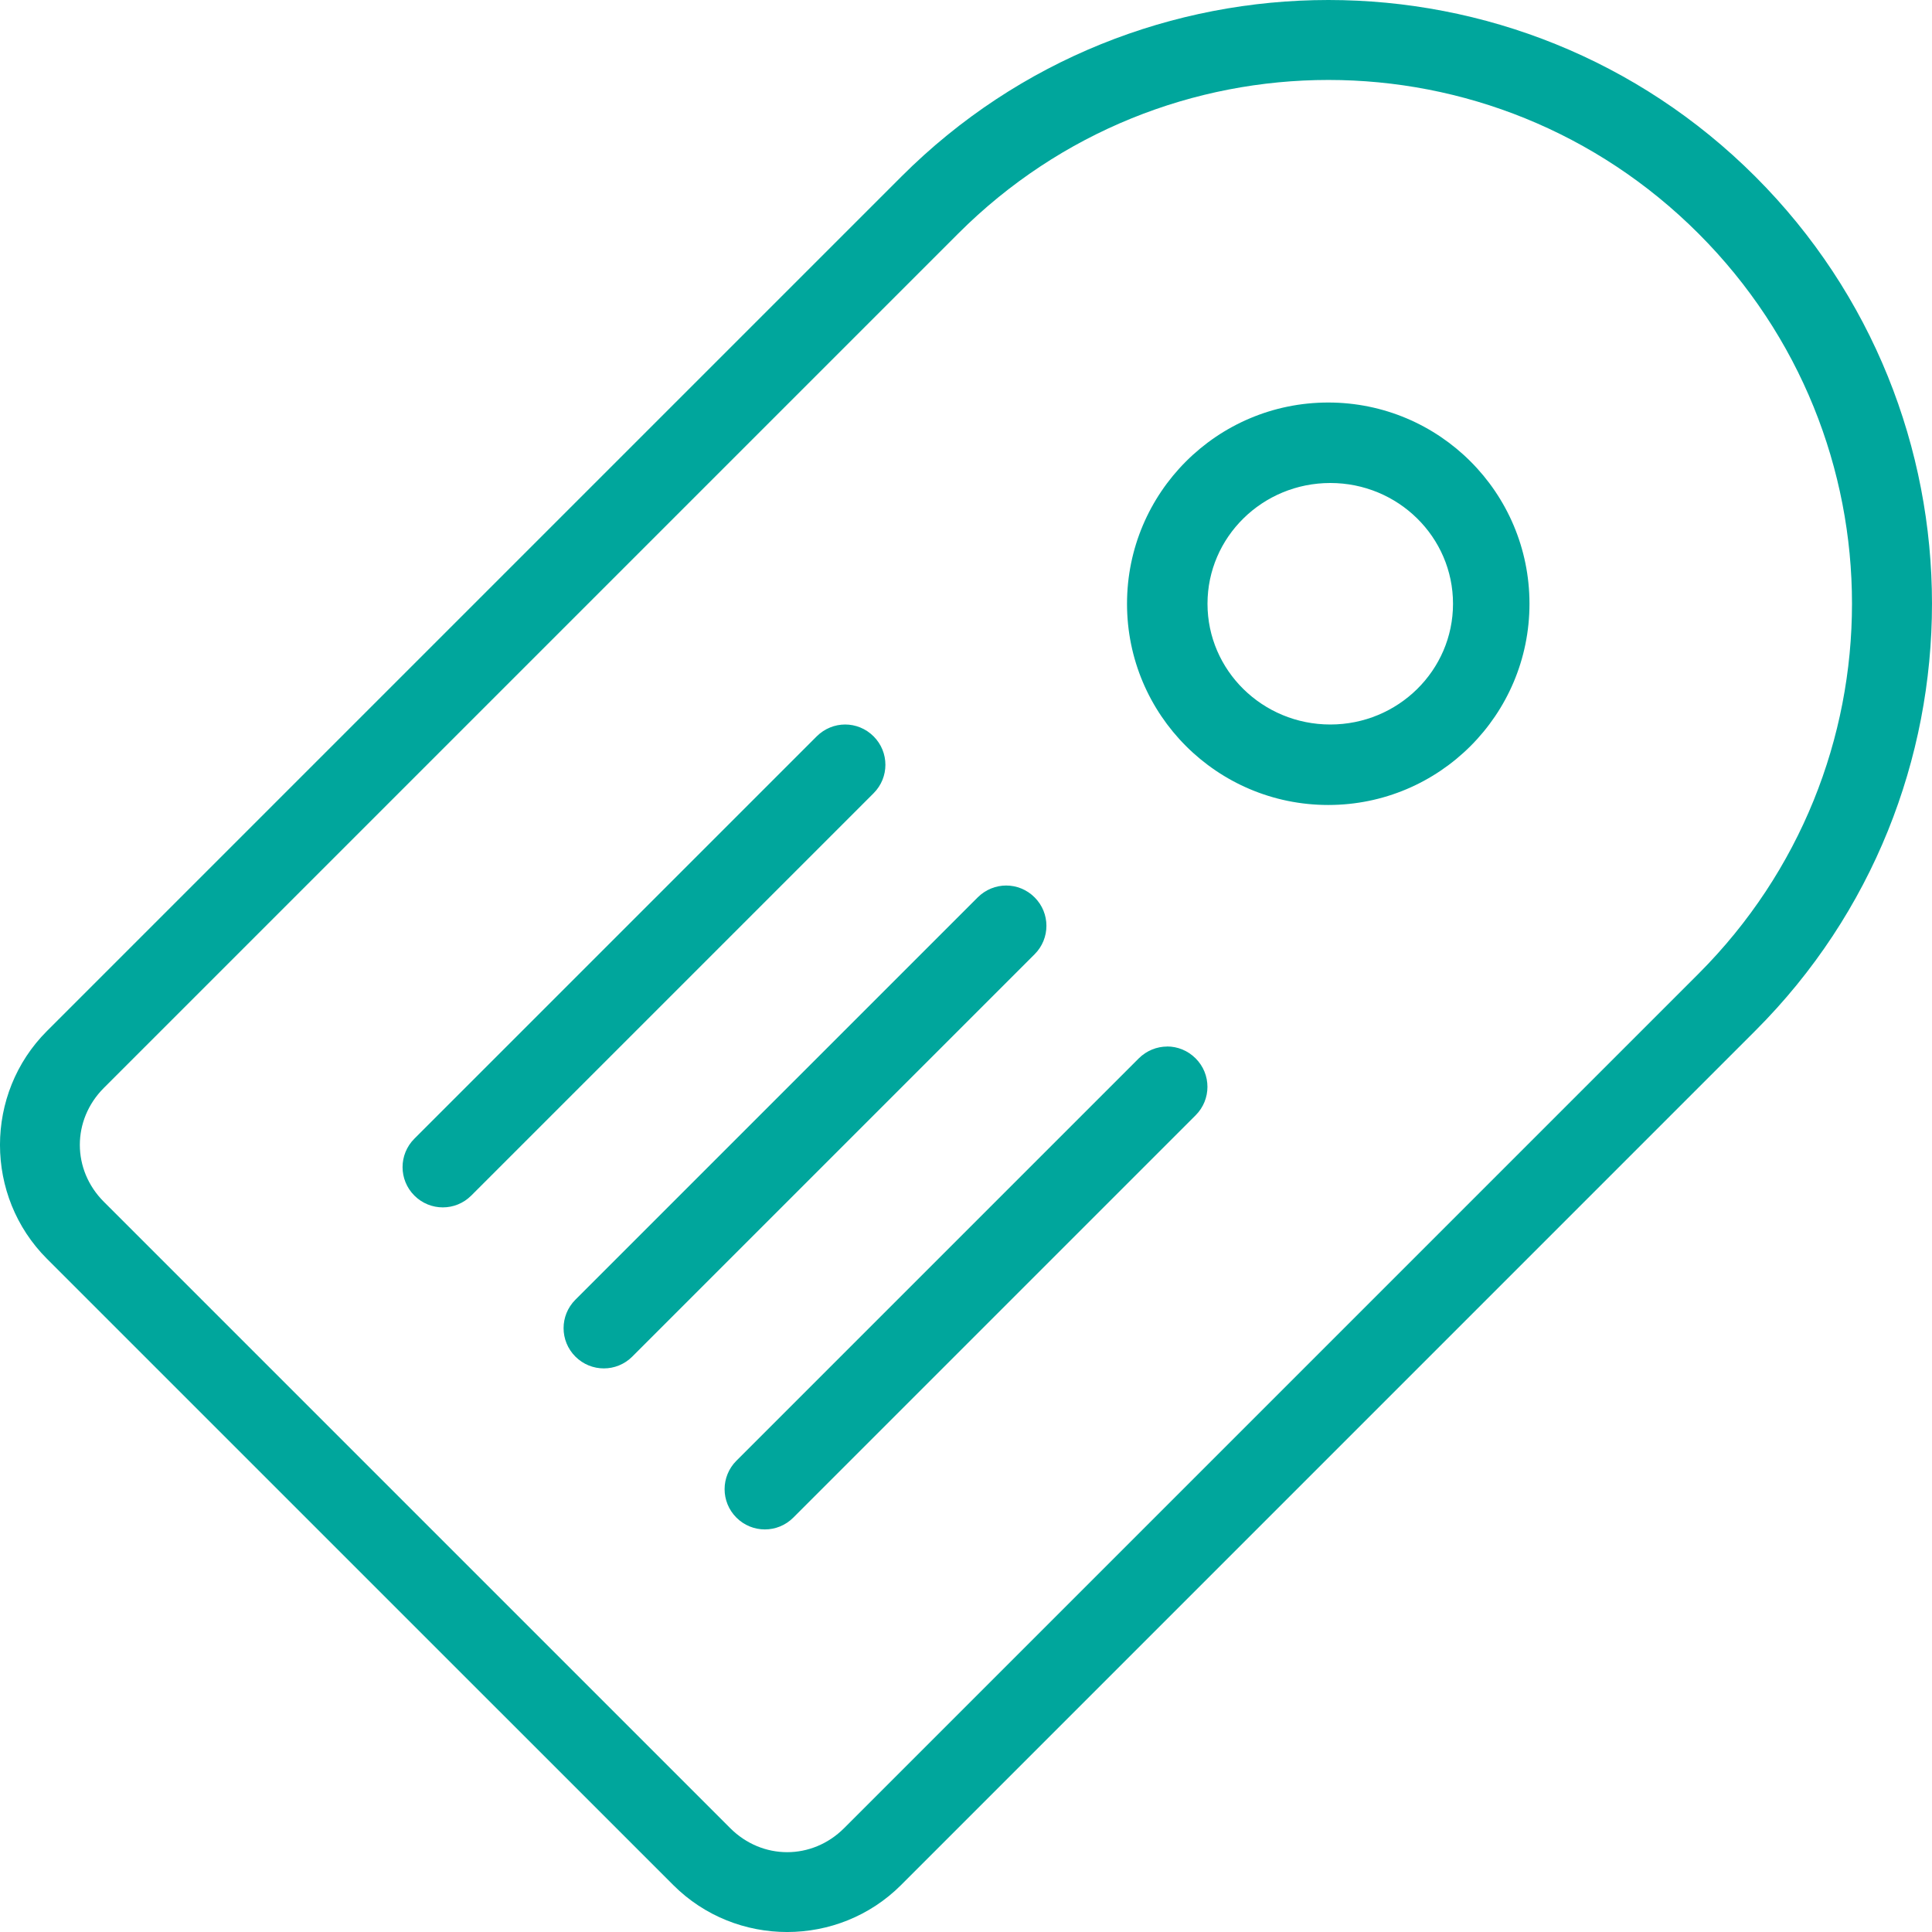 <?xml version="1.0" encoding="UTF-8"?>
<svg width="128pt" height="128pt" version="1.1" viewBox="0 0 128 128" xmlns="http://www.w3.org/2000/svg">
 <path d="m88.012 0c-10.246 0-20.496 3.902-28.297 11.703l-56.605 56.605c-4.148 4.148-4.148 10.941 0 15.09l41.496 41.492c4.148 4.148 10.941 4.148 15.09 0l56.602-56.605c15.602-15.602 15.602-40.98 0-56.582-7.801-7.801-18.043-11.703-28.285-11.703zm0 5.297c8.867 0 17.734 3.394 24.516 10.176 13.562 13.562 13.562 35.477 0 49.043l-56.605 56.605c-2.121 2.121-5.418 2.121-7.543 0l-41.5-41.5c-2.121-2.121-2.121-5.418 0-7.543l56.605-56.605c6.781-6.781 15.656-10.176 24.527-10.176zm-0.012 21.371c-7.363 0-13.332 5.969-13.332 13.332s5.969 13.332 13.332 13.332 13.332-5.969 13.332-13.332-5.969-13.332-13.332-13.332zm0.137 5.332c4.492 0 8.129 3.582 8.129 8s-3.641 8-8.129 8c-4.492 0-8.137-3.582-8.137-8s3.644-8 8.137-8zm-32.141 16c-0.684 0-1.363 0.266-1.887 0.785l-26.656 26.656c-1.043 1.043-1.043 2.727 0 3.769 1.043 1.043 2.727 1.043 3.769 0l26.656-26.656c1.043-1.043 1.043-2.727 0-3.769-0.52-0.52-1.203-0.785-1.883-0.785zm10.668 10.668c-0.684 0-1.363 0.266-1.887 0.785l-26.656 26.656c-1.043 1.043-1.043 2.727 0 3.769 1.043 1.043 2.727 1.043 3.769 0l26.656-26.656c1.043-1.043 1.043-2.727 0-3.769-0.523-0.523-1.203-0.785-1.887-0.785zm10.668 10.668c-0.684 0-1.363 0.266-1.887 0.785l-26.656 26.656c-1.043 1.043-1.043 2.727 0 3.769 1.043 1.043 2.727 1.043 3.769 0l26.656-26.656c1.043-1.043 1.043-2.727 0-3.769-0.523-0.523-1.203-0.789-1.887-0.789z" fill="#00a69c" fill-rule="evenodd"/>
</svg>
